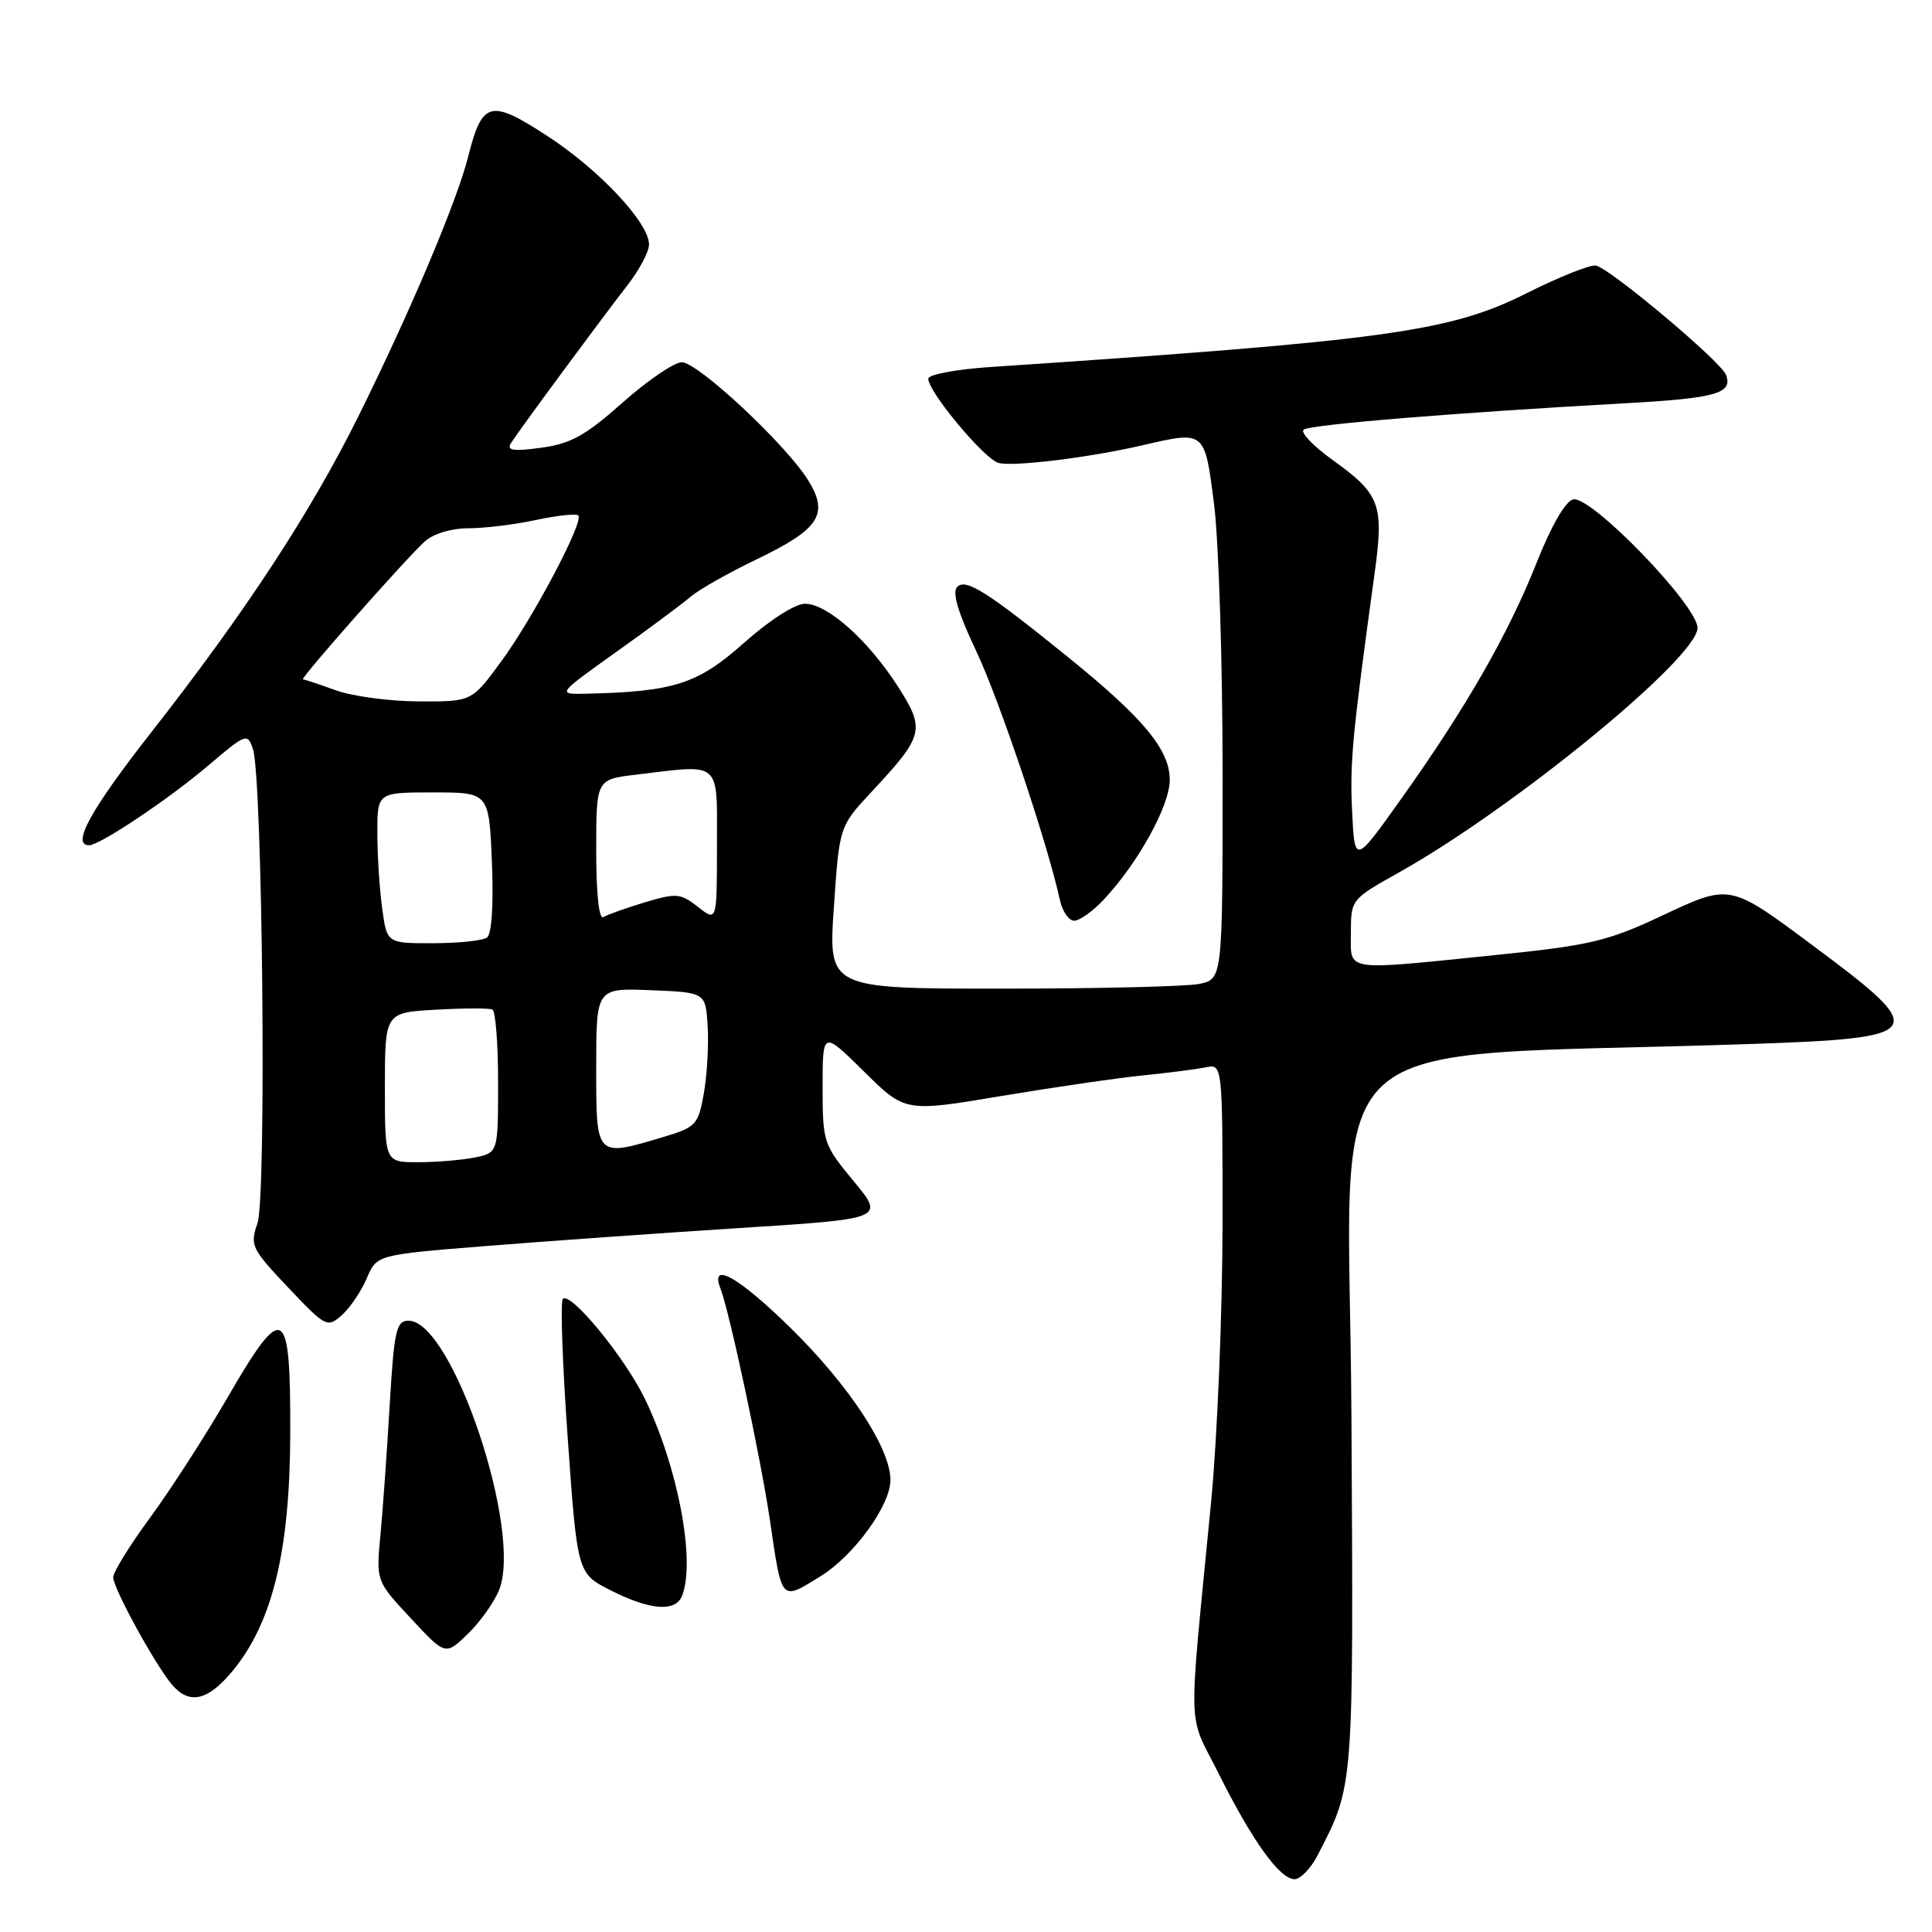 <?xml version="1.0" encoding="UTF-8" standalone="no"?>
<!DOCTYPE svg PUBLIC "-//W3C//DTD SVG 1.1//EN" "http://www.w3.org/Graphics/SVG/1.1/DTD/svg11.dtd" >
<svg xmlns="http://www.w3.org/2000/svg" xmlns:xlink="http://www.w3.org/1999/xlink" version="1.1" viewBox="0 0 256 256">
 <g >
 <path fill="currentColor"
d=" M 174.56 245.89 C 179.43 236.46 179.35 237.47 179.07 187.40 C 178.76 134.71 172.70 140.35 231.84 138.34 C 255.42 137.53 255.83 136.90 240.31 125.36 C 229.10 117.02 229.32 117.06 220.08 121.40 C 213.05 124.70 210.61 125.28 198.33 126.53 C 177.74 128.63 179.00 128.82 179.00 123.59 C 179.00 119.21 179.05 119.14 185.29 115.65 C 200.51 107.14 224.80 87.27 224.93 83.23 C 225.02 80.33 210.88 65.68 208.46 66.17 C 207.45 66.37 205.56 69.65 203.57 74.66 C 199.84 84.06 194.19 93.90 185.56 106.00 C 179.50 114.50 179.50 114.50 179.16 107.50 C 178.85 101.00 179.18 97.51 182.12 76.13 C 183.41 66.80 182.93 65.51 176.48 60.88 C 174.00 59.09 172.31 57.32 172.73 56.94 C 173.47 56.27 192.60 54.70 215.60 53.42 C 227.41 52.76 229.64 52.12 228.70 49.66 C 228.02 47.89 213.46 35.66 211.48 35.19 C 210.77 35.03 206.63 36.67 202.29 38.85 C 192.12 43.97 183.75 45.12 131.25 48.63 C 126.71 48.93 123.00 49.63 123.00 50.18 C 123.00 51.92 130.41 60.81 132.30 61.34 C 134.21 61.87 144.24 60.65 151.26 59.03 C 159.74 57.07 159.61 56.96 160.87 66.82 C 161.49 71.67 162.00 87.81 162.00 102.69 C 162.00 129.75 162.00 129.75 158.87 130.38 C 157.16 130.72 145.40 131.00 132.76 131.00 C 109.76 131.00 109.76 131.00 110.49 120.25 C 111.22 109.50 111.22 109.50 115.47 104.94 C 122.44 97.47 122.64 96.68 118.98 90.97 C 115.03 84.81 109.63 80.00 106.66 80.00 C 105.35 80.00 101.95 82.18 98.55 85.21 C 92.46 90.64 89.29 91.66 77.64 91.92 C 73.79 92.00 73.79 92.00 81.64 86.40 C 85.97 83.32 90.40 80.02 91.50 79.08 C 92.60 78.13 96.54 75.90 100.25 74.12 C 108.58 70.11 109.87 68.15 107.10 63.66 C 104.16 58.91 92.48 48.00 90.34 48.00 C 89.33 48.01 85.80 50.41 82.50 53.34 C 77.59 57.71 75.63 58.80 71.71 59.33 C 67.98 59.83 67.09 59.69 67.71 58.71 C 68.75 57.05 79.49 42.50 83.13 37.81 C 84.71 35.78 86.00 33.35 86.00 32.41 C 86.00 29.53 79.46 22.54 72.56 18.04 C 64.96 13.09 63.90 13.36 62.04 20.74 C 60.55 26.68 54.31 41.42 47.44 55.26 C 41.12 67.97 32.47 81.17 20.07 97.00 C 12.01 107.29 9.41 112.00 11.80 112.00 C 13.23 112.00 22.35 105.90 27.64 101.40 C 32.62 97.17 32.80 97.10 33.52 99.27 C 34.79 103.11 35.33 158.62 34.12 162.07 C 33.10 165.01 33.31 165.45 38.18 170.60 C 43.16 175.86 43.37 175.97 45.30 174.26 C 46.38 173.29 47.87 171.10 48.60 169.38 C 49.92 166.27 49.92 166.27 64.21 165.12 C 72.07 164.49 87.22 163.41 97.87 162.73 C 117.24 161.50 117.24 161.50 113.12 156.52 C 109.10 151.66 109.00 151.35 109.00 144.05 C 109.00 136.57 109.00 136.57 114.47 141.97 C 119.93 147.37 119.93 147.37 132.72 145.22 C 139.75 144.05 148.20 142.82 151.50 142.49 C 154.80 142.16 158.51 141.68 159.75 141.43 C 162.00 140.96 162.00 140.96 161.99 162.23 C 161.98 173.93 161.30 190.47 160.48 199.00 C 157.41 230.68 157.30 226.64 161.49 235.03 C 165.93 243.93 169.58 249.00 171.53 249.00 C 172.31 249.00 173.67 247.60 174.56 245.89 Z  M 30.84 221.38 C 36.11 214.99 38.41 205.50 38.46 190.02 C 38.51 172.81 37.62 172.30 30.12 185.23 C 27.16 190.33 22.55 197.48 19.87 201.12 C 17.19 204.76 15.00 208.31 15.00 209.00 C 15.00 210.46 20.60 220.67 22.81 223.25 C 25.11 225.93 27.56 225.36 30.84 221.38 Z  M 66.11 210.74 C 69.32 202.99 59.94 175.00 54.14 175.00 C 52.50 175.00 52.23 176.24 51.63 186.25 C 51.27 192.44 50.72 200.20 50.40 203.50 C 49.84 209.50 49.84 209.50 54.43 214.43 C 59.01 219.36 59.01 219.36 61.93 216.56 C 63.54 215.02 65.42 212.40 66.11 210.74 Z  M 90.39 211.42 C 92.18 206.77 89.83 194.40 85.45 185.35 C 82.78 179.84 75.61 171.10 74.58 172.11 C 74.23 172.44 74.53 180.77 75.23 190.61 C 76.50 208.50 76.50 208.50 80.96 210.75 C 86.20 213.39 89.55 213.63 90.39 211.42 Z  M 108.73 208.86 C 113.16 206.12 118.00 199.45 117.99 196.10 C 117.98 191.91 112.56 183.65 104.86 176.06 C 97.89 169.21 94.01 167.01 95.47 170.75 C 96.67 173.84 100.81 193.24 102.03 201.50 C 103.62 212.36 103.42 212.14 108.73 208.86 Z  M 146.21 119.25 C 150.79 114.38 155.00 106.76 155.00 103.34 C 155.00 99.36 151.55 95.19 141.58 87.12 C 130.74 78.35 127.99 76.61 126.83 77.77 C 126.14 78.46 126.93 81.15 129.30 86.15 C 132.39 92.65 138.79 111.69 140.44 119.25 C 140.77 120.76 141.62 122.00 142.33 122.00 C 143.04 122.00 144.79 120.76 146.21 119.25 Z  M 51.00 144.09 C 51.00 134.17 51.00 134.17 57.75 133.79 C 61.46 133.58 64.84 133.57 65.25 133.77 C 65.66 133.96 66.00 138.31 66.00 143.43 C 66.00 152.75 66.00 152.75 62.88 153.38 C 61.16 153.72 57.78 154.00 55.38 154.00 C 51.00 154.00 51.00 154.00 51.00 144.09 Z  M 79.00 141.46 C 79.00 130.91 79.00 130.91 86.25 131.21 C 93.50 131.50 93.50 131.50 93.77 136.00 C 93.92 138.47 93.69 142.48 93.26 144.89 C 92.53 149.02 92.22 149.36 87.99 150.63 C 78.90 153.35 79.00 153.45 79.00 141.46 Z  M 50.64 120.36 C 50.29 117.81 50.00 113.31 50.00 110.36 C 50.00 105.00 50.00 105.00 57.40 105.00 C 64.80 105.00 64.80 105.00 65.18 114.25 C 65.41 119.90 65.16 123.79 64.53 124.23 C 63.96 124.64 60.75 124.98 57.39 124.98 C 51.27 125.00 51.27 125.00 50.64 120.36 Z  M 79.00 112.70 C 79.00 103.28 79.00 103.28 84.25 102.65 C 95.72 101.27 95.00 100.64 95.00 112.07 C 95.00 122.15 95.00 122.15 92.49 120.17 C 90.18 118.36 89.63 118.31 85.46 119.56 C 82.97 120.31 80.50 121.19 79.96 121.52 C 79.37 121.89 79.00 118.49 79.00 112.70 Z  M 44.50 91.47 C 42.30 90.68 40.34 90.02 40.14 90.02 C 39.67 89.99 53.83 73.96 56.28 71.75 C 57.42 70.72 59.81 70.00 62.06 70.00 C 64.17 70.00 68.20 69.51 71.02 68.90 C 73.83 68.30 76.36 68.03 76.63 68.30 C 77.41 69.08 70.60 81.97 66.35 87.73 C 62.50 92.97 62.50 92.97 55.50 92.94 C 51.65 92.93 46.70 92.26 44.50 91.47 Z "/>
</g>
</svg>